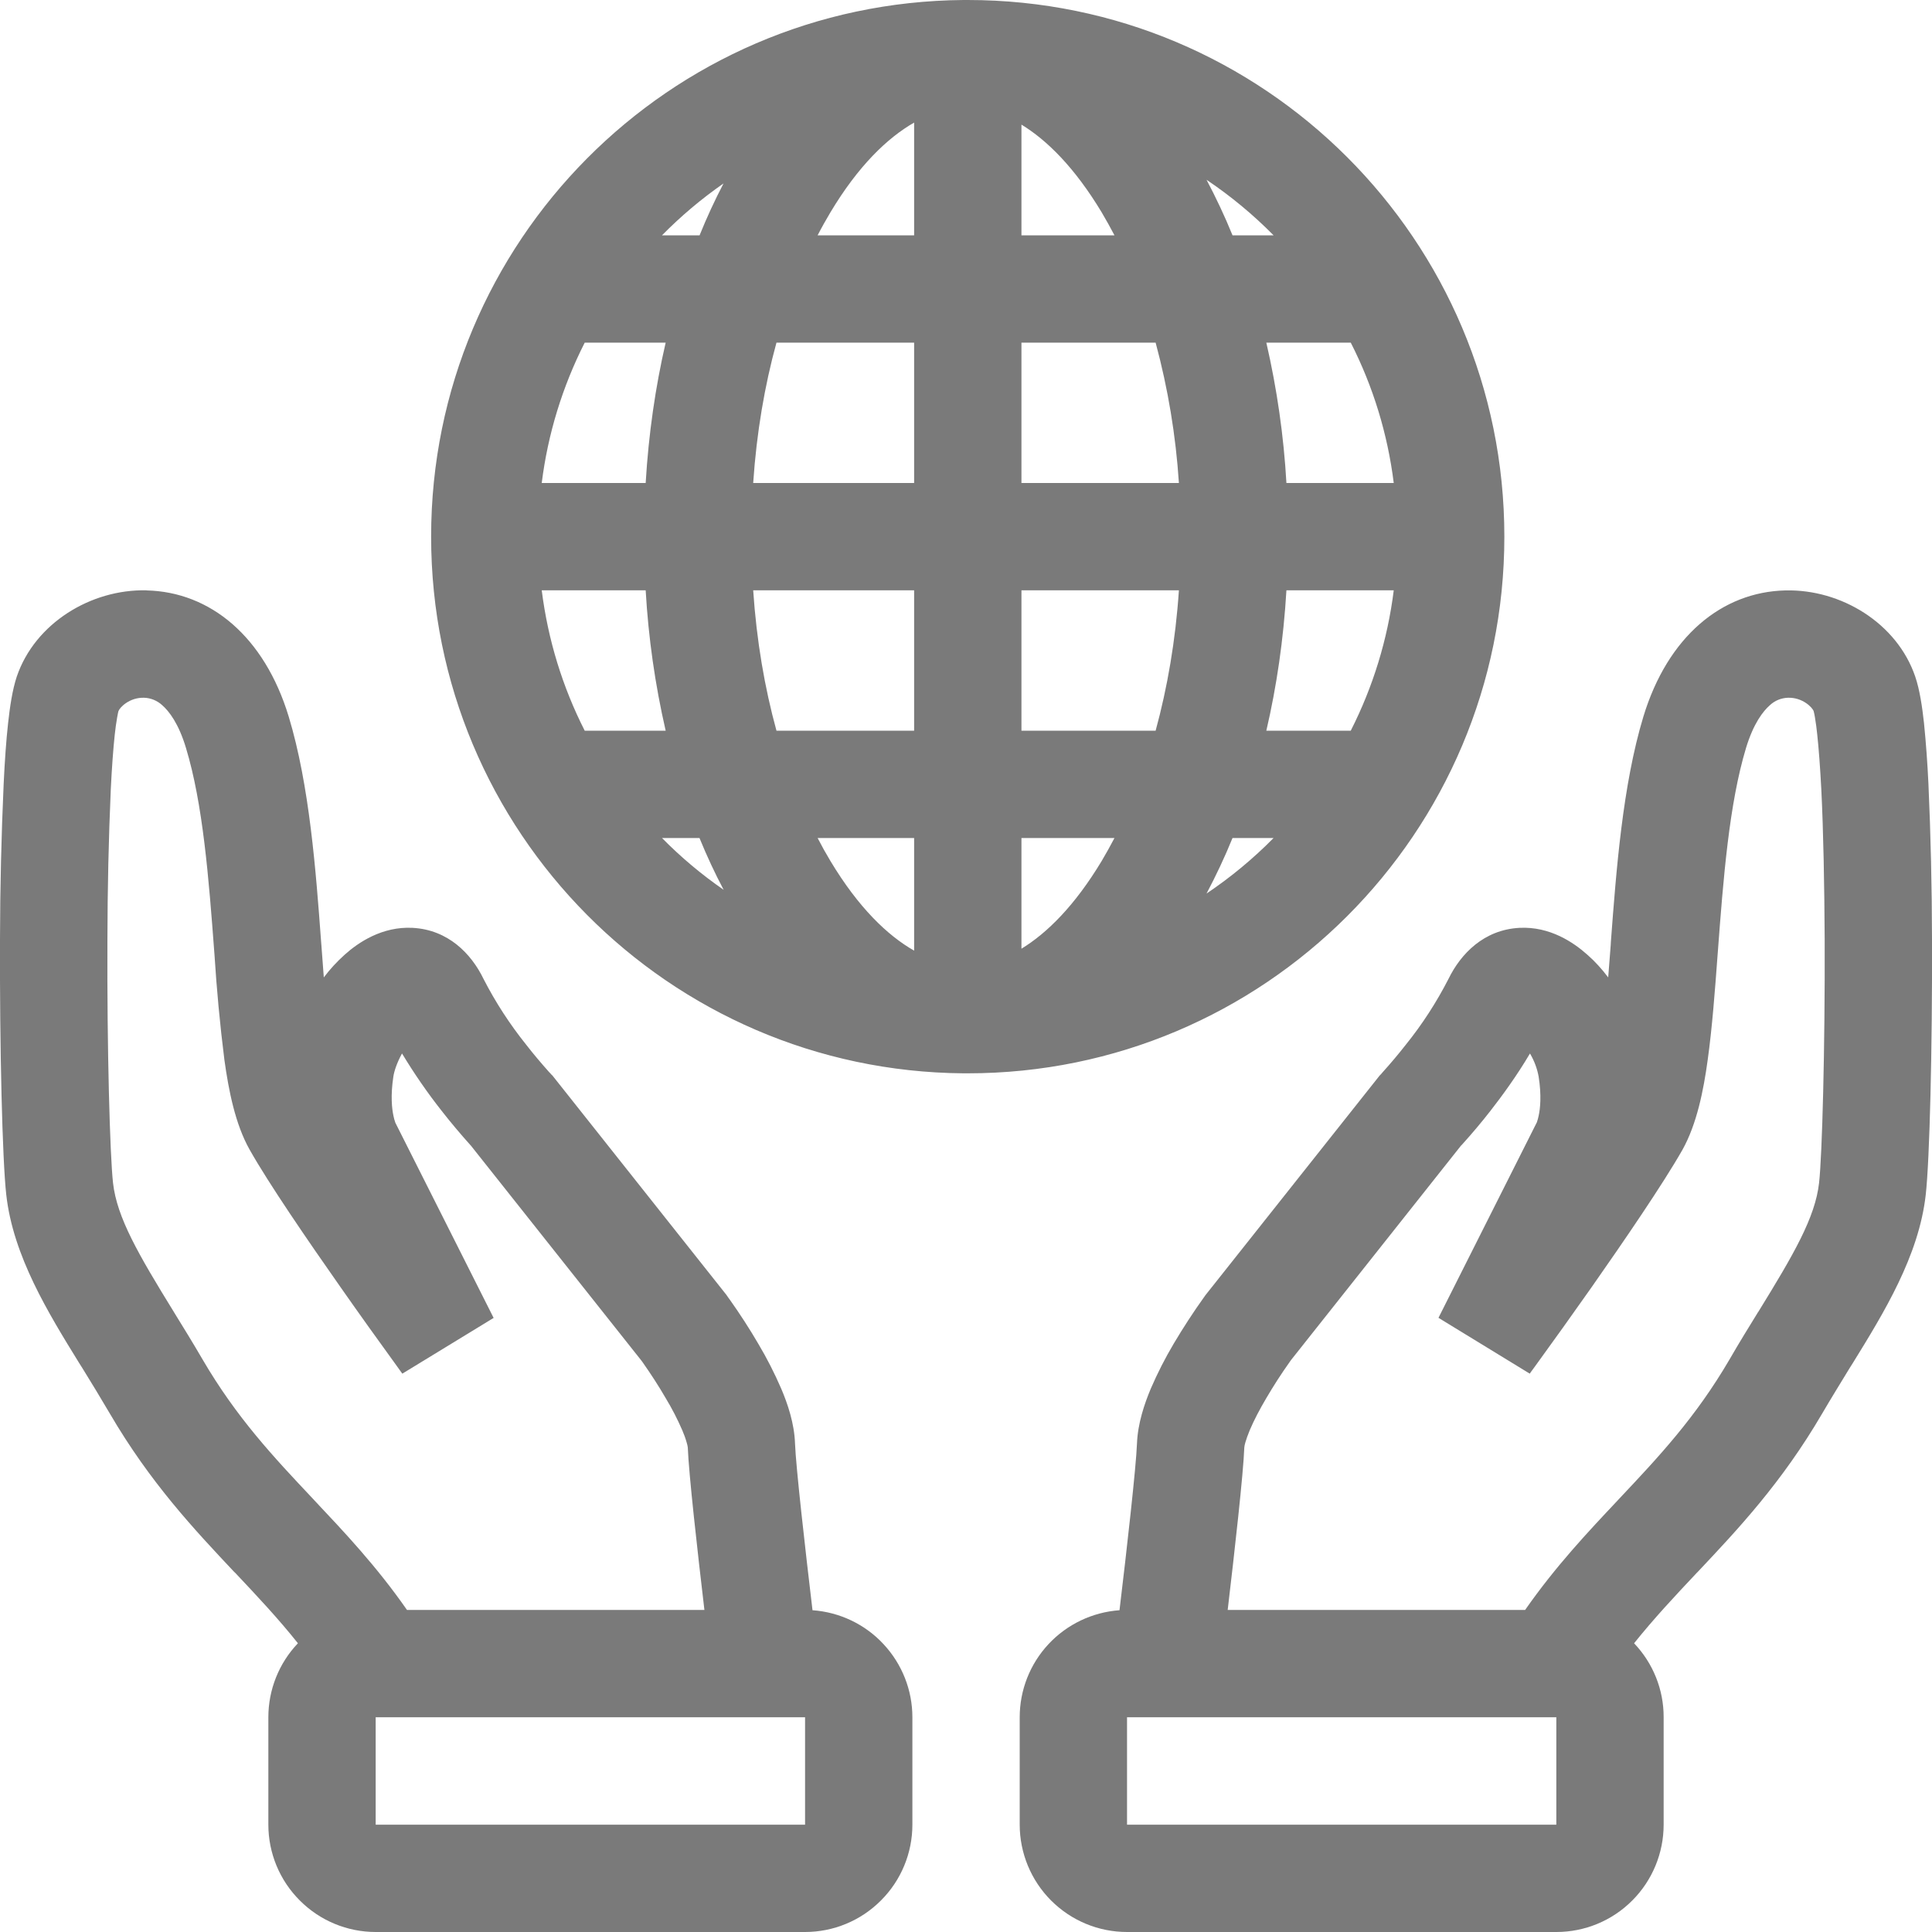 <svg width="20" height="20" viewBox="0 0 20 20" fill="none" xmlns="http://www.w3.org/2000/svg">
<path fill-rule="evenodd" clip-rule="evenodd" d="M9.974 11.111H10.018C13.086 11.111 15.573 8.624 15.573 5.555C15.573 2.487 13.086 0 10.018 0H9.974C6.926 0.024 4.463 2.502 4.463 5.555C4.463 8.609 6.926 11.087 9.974 11.111ZM14.428 6.111H13.317C13.287 6.618 13.216 7.105 13.109 7.564H13.983C14.214 7.109 14.365 6.617 14.428 6.111ZM13.184 8.675H12.759C12.677 8.877 12.586 9.068 12.49 9.25C12.74 9.082 12.973 8.889 13.184 8.675H13.184ZM11.963 7.564C12.084 7.121 12.169 6.633 12.204 6.111H10.574V7.564H11.963ZM10.574 8.675H11.537C11.494 8.757 11.45 8.836 11.405 8.912C11.127 9.374 10.84 9.659 10.574 9.821V8.675ZM9.463 7.564V6.111H7.797C7.832 6.633 7.916 7.121 8.038 7.564H9.463ZM8.464 8.675H9.463V9.841C9.187 9.684 8.886 9.395 8.596 8.912C8.549 8.834 8.505 8.755 8.464 8.675ZM6.891 7.564C6.781 7.086 6.712 6.6 6.684 6.111H5.608C5.673 6.628 5.826 7.118 6.053 7.564H6.891ZM6.853 8.675H7.241C7.318 8.863 7.401 9.041 7.491 9.211C7.262 9.053 7.048 8.873 6.853 8.675ZM13.317 5C13.289 4.511 13.219 4.025 13.109 3.547H13.983C14.215 4.002 14.365 4.494 14.428 5H13.317ZM13.184 2.436H12.759C12.677 2.234 12.586 2.043 12.49 1.861C12.74 2.029 12.973 2.222 13.184 2.436H13.184ZM10.574 2.436H11.537C11.495 2.356 11.451 2.277 11.405 2.199C11.127 1.737 10.84 1.452 10.574 1.29V2.436ZM11.963 3.547H10.574V5H12.204C12.172 4.509 12.091 4.022 11.963 3.547ZM9.463 1.269V2.436H8.464C8.506 2.354 8.551 2.275 8.596 2.199C8.885 1.716 9.187 1.427 9.463 1.269ZM9.463 3.547H8.038C7.916 3.99 7.832 4.478 7.797 5H9.463V3.547ZM7.49 1.899C7.401 2.069 7.318 2.248 7.242 2.436H6.853C7.048 2.238 7.261 2.058 7.49 1.899ZM6.891 3.547H6.053C5.822 4.002 5.671 4.494 5.608 5H6.684C6.714 4.492 6.785 4.005 6.891 3.547ZM1.517 6.111C0.94 6.098 0.362 6.452 0.174 7.003C0.128 7.14 0.102 7.32 0.084 7.484C0.064 7.663 0.049 7.878 0.038 8.112C0.014 8.648 0.001 9.184 0 9.72C-0.004 10.841 0.024 12.008 0.065 12.369C0.136 13.002 0.5 13.592 0.817 14.106L0.853 14.163C0.949 14.319 1.044 14.474 1.137 14.633C1.556 15.35 2.012 15.834 2.424 16.272L2.434 16.281C2.666 16.527 2.881 16.756 3.084 17.011C2.887 17.218 2.778 17.492 2.778 17.777V18.889C2.778 19.183 2.895 19.466 3.104 19.674C3.312 19.883 3.595 20 3.889 20H8.334C8.628 20 8.911 19.883 9.119 19.674C9.328 19.466 9.445 19.183 9.445 18.889V17.777C9.445 17.496 9.338 17.226 9.146 17.02C8.955 16.814 8.692 16.689 8.411 16.669C8.336 16.038 8.239 15.186 8.23 14.943C8.223 14.734 8.153 14.53 8.087 14.375C8.018 14.216 7.939 14.06 7.85 13.911C7.759 13.755 7.661 13.604 7.557 13.457L7.535 13.427L7.53 13.419L7.528 13.416L7.526 13.414L7.521 13.406L5.719 11.134L5.702 11.118V11.117L5.7 11.114L5.686 11.1C5.604 11.008 5.524 10.914 5.448 10.816C5.278 10.604 5.129 10.375 5.005 10.133C4.879 9.873 4.639 9.624 4.27 9.605C3.957 9.589 3.71 9.755 3.567 9.884C3.488 9.955 3.416 10.033 3.352 10.118L3.327 9.784L3.324 9.747C3.27 9.015 3.204 8.129 2.989 7.419C2.737 6.589 2.176 6.127 1.517 6.112L1.517 6.111ZM7.292 16.666C7.22 16.055 7.13 15.257 7.12 14.984C7.118 14.967 7.114 14.951 7.109 14.935C7.097 14.891 7.081 14.848 7.063 14.806C7.013 14.691 6.956 14.58 6.891 14.473C6.817 14.345 6.736 14.221 6.651 14.1L6.636 14.08L4.876 11.861L4.866 11.85C4.765 11.737 4.667 11.621 4.574 11.502C4.424 11.312 4.287 11.113 4.162 10.906L4.158 10.912C4.108 11.005 4.08 11.09 4.072 11.145C4.042 11.342 4.057 11.478 4.073 11.551C4.077 11.574 4.084 11.597 4.092 11.62V11.621L5.11 13.643L4.165 14.22L4.151 14.201L4.113 14.148C3.914 13.874 3.718 13.6 3.524 13.323C3.187 12.843 2.783 12.254 2.584 11.901C2.435 11.637 2.367 11.288 2.323 10.972C2.277 10.608 2.243 10.243 2.22 9.878L2.219 9.866C2.161 9.089 2.101 8.322 1.925 7.742C1.849 7.489 1.75 7.362 1.679 7.3C1.628 7.253 1.561 7.225 1.491 7.223C1.339 7.219 1.239 7.324 1.226 7.362C1.225 7.365 1.22 7.384 1.213 7.425C1.203 7.484 1.194 7.544 1.188 7.604C1.172 7.753 1.158 7.944 1.147 8.168C1.124 8.686 1.113 9.205 1.112 9.724C1.107 10.857 1.138 11.959 1.17 12.245C1.21 12.604 1.433 12.986 1.799 13.58L1.8 13.582C1.895 13.736 1.997 13.901 2.097 14.073C2.449 14.675 2.828 15.079 3.243 15.519L3.252 15.529C3.561 15.857 3.897 16.212 4.213 16.666H7.292ZM4.334 10.692C4.334 10.692 4.331 10.693 4.328 10.696C4.33 10.695 4.332 10.694 4.334 10.692ZM8.334 18.889V17.777H3.889V18.889H8.334ZM19.826 7.003C19.638 6.452 19.06 6.098 18.483 6.112C17.825 6.127 17.264 6.589 17.012 7.419C16.797 8.129 16.731 9.015 16.676 9.747L16.674 9.784L16.648 10.118C16.582 10.031 16.51 9.951 16.433 9.884C16.29 9.756 16.045 9.589 15.73 9.605C15.362 9.624 15.122 9.873 14.995 10.133C14.871 10.375 14.723 10.604 14.552 10.816C14.476 10.913 14.396 11.008 14.313 11.1L14.301 11.114L14.299 11.117L14.282 11.134L12.48 13.406L12.474 13.414L12.473 13.416L12.471 13.419L12.465 13.427C12.353 13.583 12.248 13.745 12.15 13.91C12.061 14.06 11.982 14.215 11.913 14.375C11.848 14.53 11.778 14.734 11.77 14.943C11.761 15.186 11.665 16.038 11.589 16.669C11.309 16.689 11.046 16.814 10.854 17.02C10.662 17.226 10.556 17.496 10.556 17.777V18.889C10.556 19.183 10.673 19.466 10.881 19.674C11.09 19.883 11.372 20 11.667 20H16.111C16.406 20 16.689 19.883 16.897 19.674C17.105 19.466 17.222 19.183 17.222 18.889V17.777C17.223 17.492 17.113 17.218 16.916 17.011C17.12 16.756 17.334 16.527 17.566 16.281L17.576 16.271C17.988 15.834 18.444 15.35 18.863 14.633C18.956 14.474 19.052 14.319 19.147 14.163L19.183 14.106C19.5 13.592 19.864 13.002 19.935 12.369C19.976 12.008 20.004 10.841 20 9.72C19.999 9.184 19.987 8.648 19.963 8.112C19.953 7.902 19.938 7.693 19.917 7.484C19.899 7.32 19.873 7.14 19.826 7.003ZM15.788 16.666C16.105 16.212 16.44 15.857 16.749 15.529L16.758 15.519C17.173 15.079 17.552 14.675 17.904 14.073C18.003 13.901 18.105 13.736 18.2 13.582L18.202 13.58C18.568 12.986 18.791 12.604 18.831 12.245C18.863 11.959 18.893 10.857 18.889 9.724C18.886 9.165 18.876 8.613 18.854 8.168C18.842 7.944 18.828 7.753 18.812 7.604C18.806 7.544 18.798 7.484 18.788 7.425C18.785 7.404 18.78 7.382 18.775 7.362C18.762 7.324 18.661 7.219 18.51 7.223C18.44 7.225 18.373 7.252 18.322 7.3C18.251 7.362 18.152 7.489 18.075 7.742C17.9 8.321 17.84 9.089 17.782 9.866L17.781 9.878C17.753 10.258 17.724 10.642 17.678 10.972C17.635 11.288 17.565 11.637 17.417 11.902C17.217 12.254 16.814 12.843 16.477 13.324C16.283 13.6 16.086 13.875 15.888 14.148L15.849 14.201L15.836 14.22L14.891 13.642L15.908 11.621L15.909 11.62C15.917 11.597 15.923 11.574 15.928 11.551C15.944 11.478 15.959 11.342 15.928 11.145C15.913 11.063 15.884 10.985 15.842 10.912L15.838 10.906C15.702 11.136 15.551 11.343 15.427 11.502C15.334 11.621 15.236 11.737 15.134 11.85L15.123 11.861L13.364 14.08L13.35 14.1C13.264 14.221 13.184 14.345 13.109 14.473C13.042 14.586 12.981 14.702 12.937 14.806C12.916 14.857 12.901 14.9 12.891 14.935C12.886 14.951 12.883 14.967 12.881 14.984C12.871 15.257 12.781 16.056 12.709 16.666H15.788ZM15.667 10.692C15.667 10.692 15.669 10.693 15.673 10.696C15.671 10.695 15.669 10.694 15.667 10.692ZM11.667 18.889V17.777H16.111V18.889H11.667Z" fill="#7A7A7A"/>
</svg>
